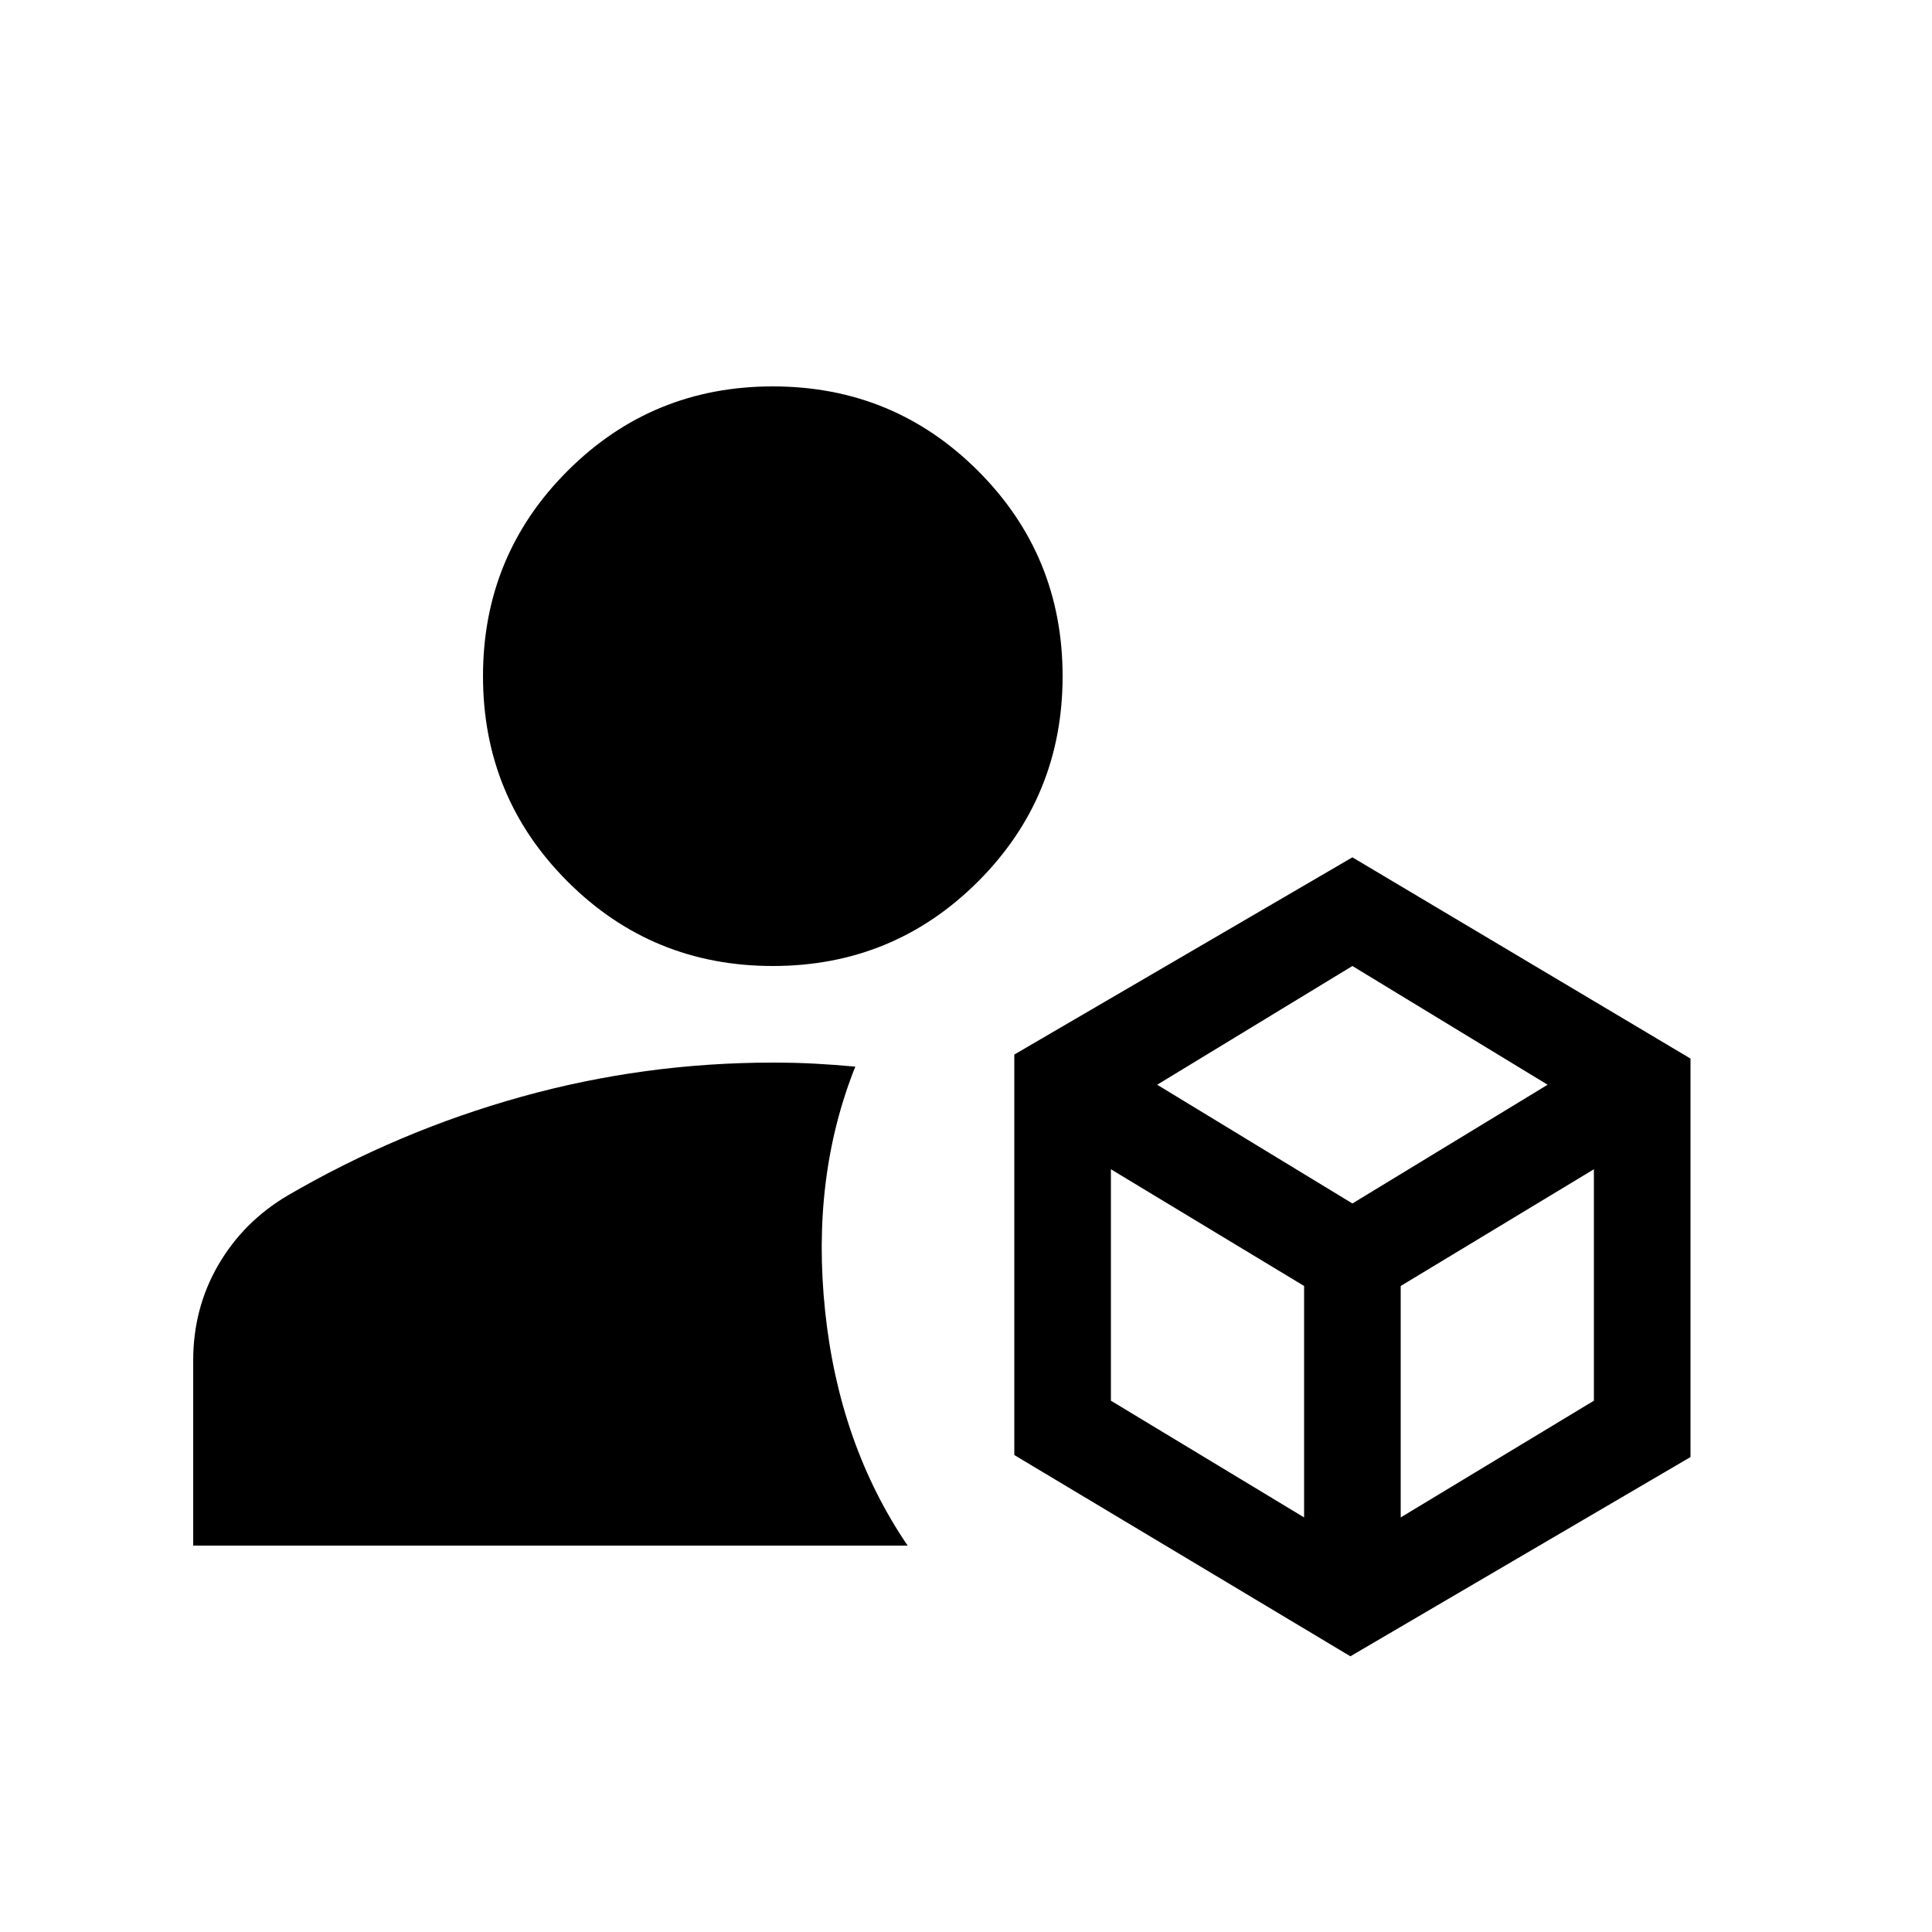 <svg xmlns="http://www.w3.org/2000/svg" height="20" viewBox="0 -960 960 960" width="20"><path d="M671-137 504-237v-199l168-98 168 100v198l-169 99ZM96-192v-92q0-26 12.5-47.5T143-366q55-32 116-49t125-17q11 0 20.5.5T425-430q-22 55-15 121.5T451-192H96Zm288-288q-60 0-102-42t-42-102q0-60 42-102t102-42q60 0 102 42t42 102q0 60-42 102t-102 42Zm191 59 97 59 97-59-97-59-97 59Zm121 215 96-58v-115l-96 58v115Zm-144-58 96 58v-115l-96-58v115Z"/></svg>